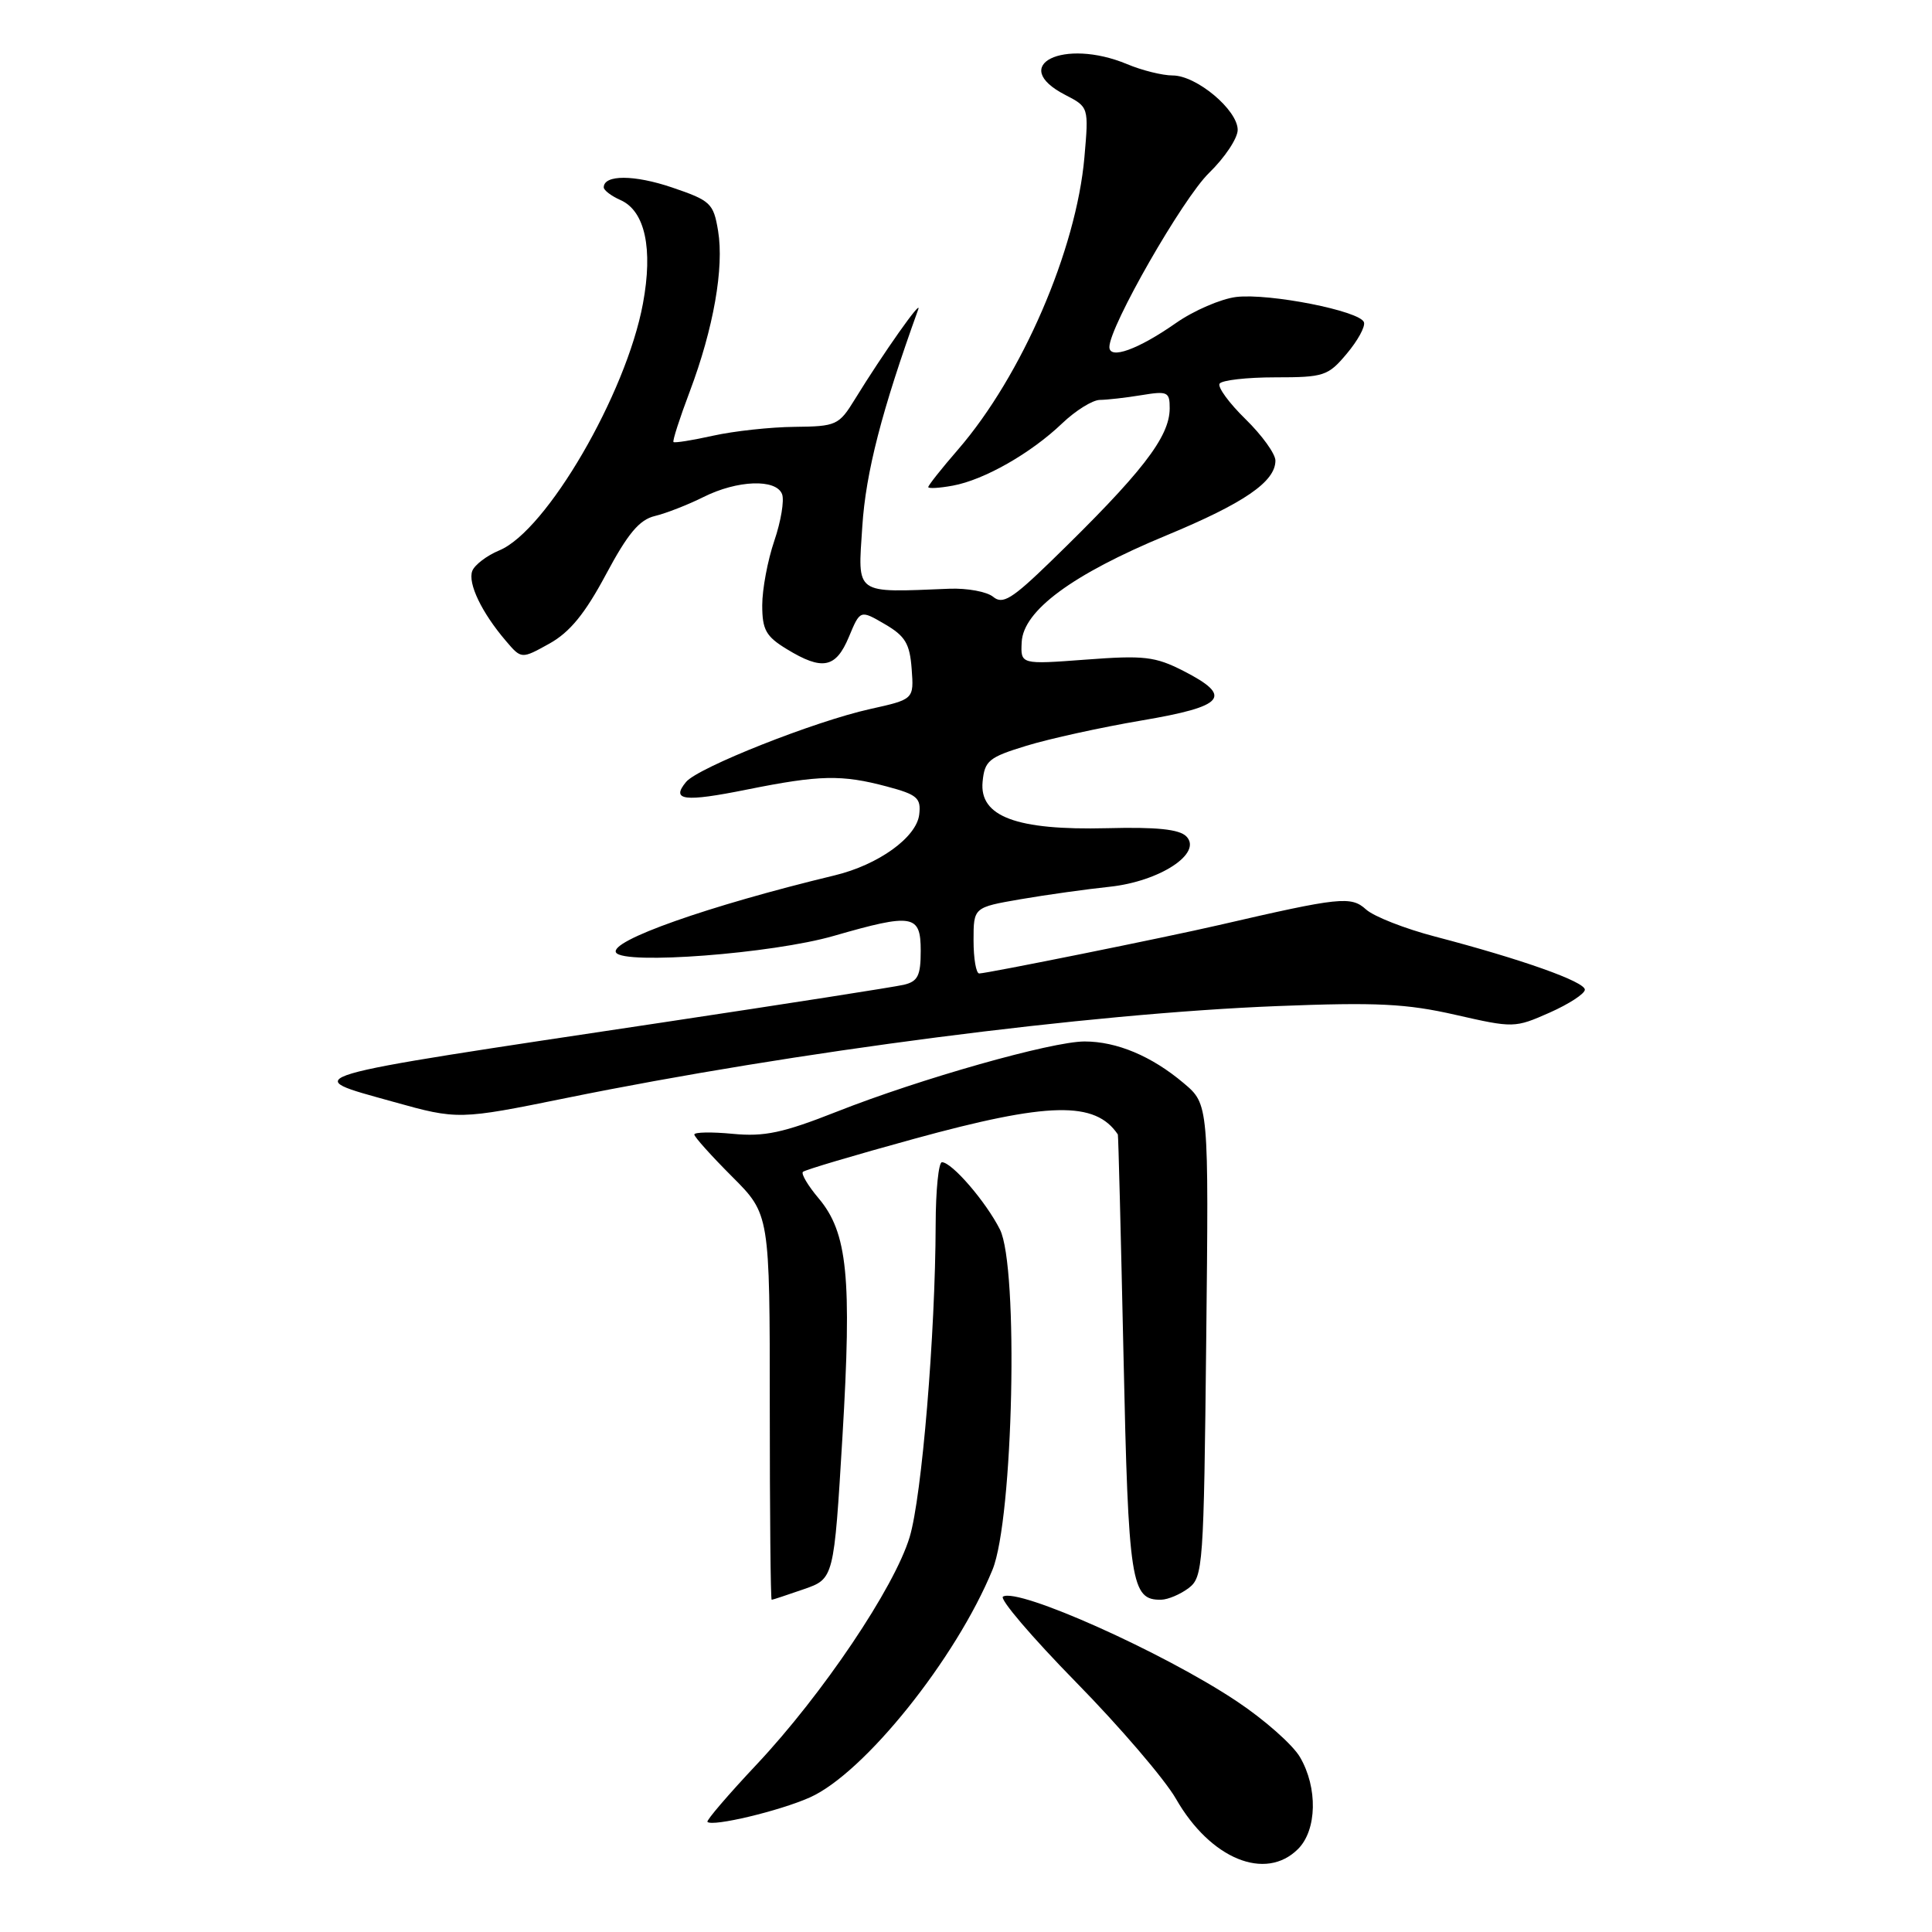 <?xml version="1.0" encoding="UTF-8" standalone="no"?>
<!DOCTYPE svg PUBLIC "-//W3C//DTD SVG 1.1//EN" "http://www.w3.org/Graphics/SVG/1.1/DTD/svg11.dtd" >
<svg xmlns="http://www.w3.org/2000/svg" xmlns:xlink="http://www.w3.org/1999/xlink" version="1.1" viewBox="0 0 256 256">
 <g >
 <path fill="currentColor"
d=" M 172.00 245.00 C 174.51 242.49 174.63 236.88 172.25 232.82 C 171.29 231.18 167.51 227.84 163.85 225.41 C 154.13 218.93 134.89 210.33 132.90 211.56 C 132.41 211.87 136.76 216.96 142.57 222.89 C 148.38 228.81 154.34 235.77 155.82 238.35 C 160.38 246.32 167.68 249.32 172.00 245.00 Z  M 107.31 238.17 C 114.51 234.96 126.68 219.78 131.51 208.00 C 134.27 201.27 135.00 167.86 132.49 162.90 C 130.63 159.22 126.13 154.00 124.81 154.00 C 124.37 154.00 123.99 157.71 123.98 162.25 C 123.94 176.77 122.15 198.34 120.53 203.68 C 118.51 210.37 108.98 224.52 100.27 233.79 C 96.50 237.80 93.56 241.23 93.74 241.41 C 94.41 242.08 103.30 239.96 107.31 238.17 Z  M 106.50 210.58 C 110.50 209.19 110.50 209.19 111.63 190.35 C 112.89 169.20 112.31 163.34 108.47 158.78 C 107.06 157.11 106.13 155.54 106.39 155.28 C 106.64 155.02 113.26 153.06 121.09 150.91 C 138.97 146.00 145.13 145.87 148.12 150.32 C 148.19 150.42 148.52 163.59 148.87 179.60 C 149.52 209.80 149.87 212.05 153.87 211.97 C 154.77 211.95 156.40 211.26 157.50 210.43 C 159.41 208.98 159.51 207.54 159.83 177.62 C 160.17 146.32 160.17 146.32 156.83 143.51 C 152.60 139.94 147.98 138.00 143.71 138.00 C 139.36 138.00 121.89 142.95 110.86 147.31 C 103.76 150.11 101.29 150.64 97.11 150.24 C 94.30 149.97 92.00 150.01 92.00 150.33 C 92.00 150.64 94.25 153.15 97.00 155.90 C 102.00 160.90 102.00 160.90 102.00 186.45 C 102.00 200.50 102.11 211.99 102.25 211.98 C 102.39 211.98 104.30 211.34 106.50 210.58 Z  M 74.99 145.50 C 105.25 139.34 144.27 134.29 169.28 133.31 C 182.43 132.79 186.37 132.99 192.86 134.47 C 200.54 136.22 200.72 136.22 205.33 134.18 C 207.90 133.04 210.00 131.67 210.00 131.14 C 210.00 130.07 201.61 127.10 190.19 124.11 C 186.16 123.06 182.04 121.44 181.01 120.51 C 179.02 118.71 177.59 118.86 161.50 122.58 C 154.50 124.20 130.85 128.97 129.75 128.99 C 129.34 128.99 129.00 127.03 129.00 124.61 C 129.00 120.23 129.00 120.23 135.25 119.15 C 138.69 118.56 143.99 117.82 147.04 117.50 C 153.69 116.79 159.39 113.05 157.19 110.82 C 156.25 109.88 153.25 109.57 146.69 109.74 C 134.68 110.04 129.75 108.20 130.20 103.58 C 130.47 100.79 131.03 100.34 136.00 98.82 C 139.03 97.89 145.89 96.38 151.25 95.47 C 162.35 93.59 163.44 92.29 156.79 88.89 C 153.06 86.99 151.58 86.82 143.91 87.40 C 135.23 88.05 135.23 88.05 135.38 85.08 C 135.59 80.91 142.09 76.11 154.51 70.96 C 164.84 66.68 169.00 63.83 169.00 61.03 C 169.00 60.14 167.22 57.67 165.04 55.54 C 162.86 53.41 161.32 51.30 161.60 50.84 C 161.89 50.38 165.20 50.00 168.97 50.00 C 175.42 50.00 175.98 49.82 178.45 46.87 C 179.90 45.15 180.93 43.28 180.73 42.70 C 180.24 41.21 168.20 38.83 163.81 39.35 C 161.78 39.60 158.18 41.15 155.81 42.81 C 150.79 46.32 147.00 47.68 147.00 45.98 C 147.00 43.27 156.72 26.30 160.20 22.92 C 162.29 20.89 164.00 18.32 164.00 17.21 C 164.00 14.57 158.54 10.00 155.39 10.00 C 154.04 10.00 151.32 9.33 149.35 8.50 C 140.93 4.99 133.55 8.65 141.14 12.57 C 144.27 14.19 144.27 14.19 143.69 20.85 C 142.61 33.12 135.41 49.78 126.96 59.55 C 124.78 62.06 123.00 64.31 123.00 64.54 C 123.00 64.76 124.46 64.68 126.25 64.35 C 130.41 63.59 136.60 60.06 140.74 56.10 C 142.52 54.40 144.77 53.00 145.74 52.99 C 146.71 52.98 149.19 52.70 151.25 52.36 C 154.71 51.79 155.00 51.92 154.99 54.12 C 154.98 57.93 151.29 62.68 139.20 74.42 C 134.10 79.37 132.86 80.13 131.61 79.09 C 130.78 78.40 128.17 77.92 125.80 78.01 C 113.09 78.52 113.66 78.92 114.26 69.75 C 114.72 62.59 116.85 54.37 121.67 41.00 C 122.25 39.41 117.01 46.83 113.28 52.90 C 111.16 56.35 110.82 56.50 105.28 56.56 C 102.10 56.59 97.25 57.12 94.50 57.73 C 91.75 58.34 89.38 58.72 89.24 58.57 C 89.09 58.43 90.06 55.41 91.40 51.87 C 94.55 43.50 95.96 35.47 95.15 30.59 C 94.54 26.93 94.17 26.58 89.05 24.84 C 84.04 23.14 80.00 23.13 80.00 24.83 C 80.00 25.21 81.00 25.97 82.22 26.51 C 85.47 27.95 86.55 32.94 85.19 40.24 C 82.97 52.20 72.40 70.35 66.16 72.93 C 64.50 73.62 62.89 74.85 62.58 75.65 C 61.96 77.28 63.83 81.18 67.03 84.92 C 69.09 87.34 69.09 87.34 72.80 85.28 C 75.51 83.77 77.51 81.32 80.29 76.12 C 83.20 70.68 84.72 68.86 86.79 68.37 C 88.28 68.01 91.17 66.88 93.21 65.86 C 97.70 63.61 102.84 63.42 103.63 65.48 C 103.94 66.30 103.48 69.08 102.60 71.66 C 101.72 74.24 101.00 78.08 101.00 80.19 C 101.00 83.45 101.49 84.33 104.25 86.01 C 108.97 88.89 110.75 88.54 112.48 84.40 C 113.98 80.80 113.98 80.80 117.24 82.70 C 119.95 84.28 120.55 85.28 120.80 88.63 C 121.10 92.66 121.10 92.66 115.30 93.95 C 107.97 95.57 92.49 101.70 90.91 103.61 C 88.86 106.08 90.64 106.30 98.98 104.62 C 108.63 102.68 111.53 102.62 117.53 104.22 C 121.55 105.29 122.06 105.74 121.80 107.94 C 121.44 110.96 116.38 114.60 110.60 115.99 C 93.83 120.03 80.68 124.68 81.63 126.22 C 82.65 127.86 102.35 126.36 110.48 124.01 C 120.96 120.99 122.00 121.17 122.00 125.98 C 122.00 129.29 121.62 130.05 119.75 130.49 C 118.51 130.78 104.22 133.01 88.00 135.45 C 38.08 142.95 39.61 142.50 52.17 146.01 C 60.63 148.38 60.89 148.37 74.99 145.50 Z "/>
</g>
</svg>